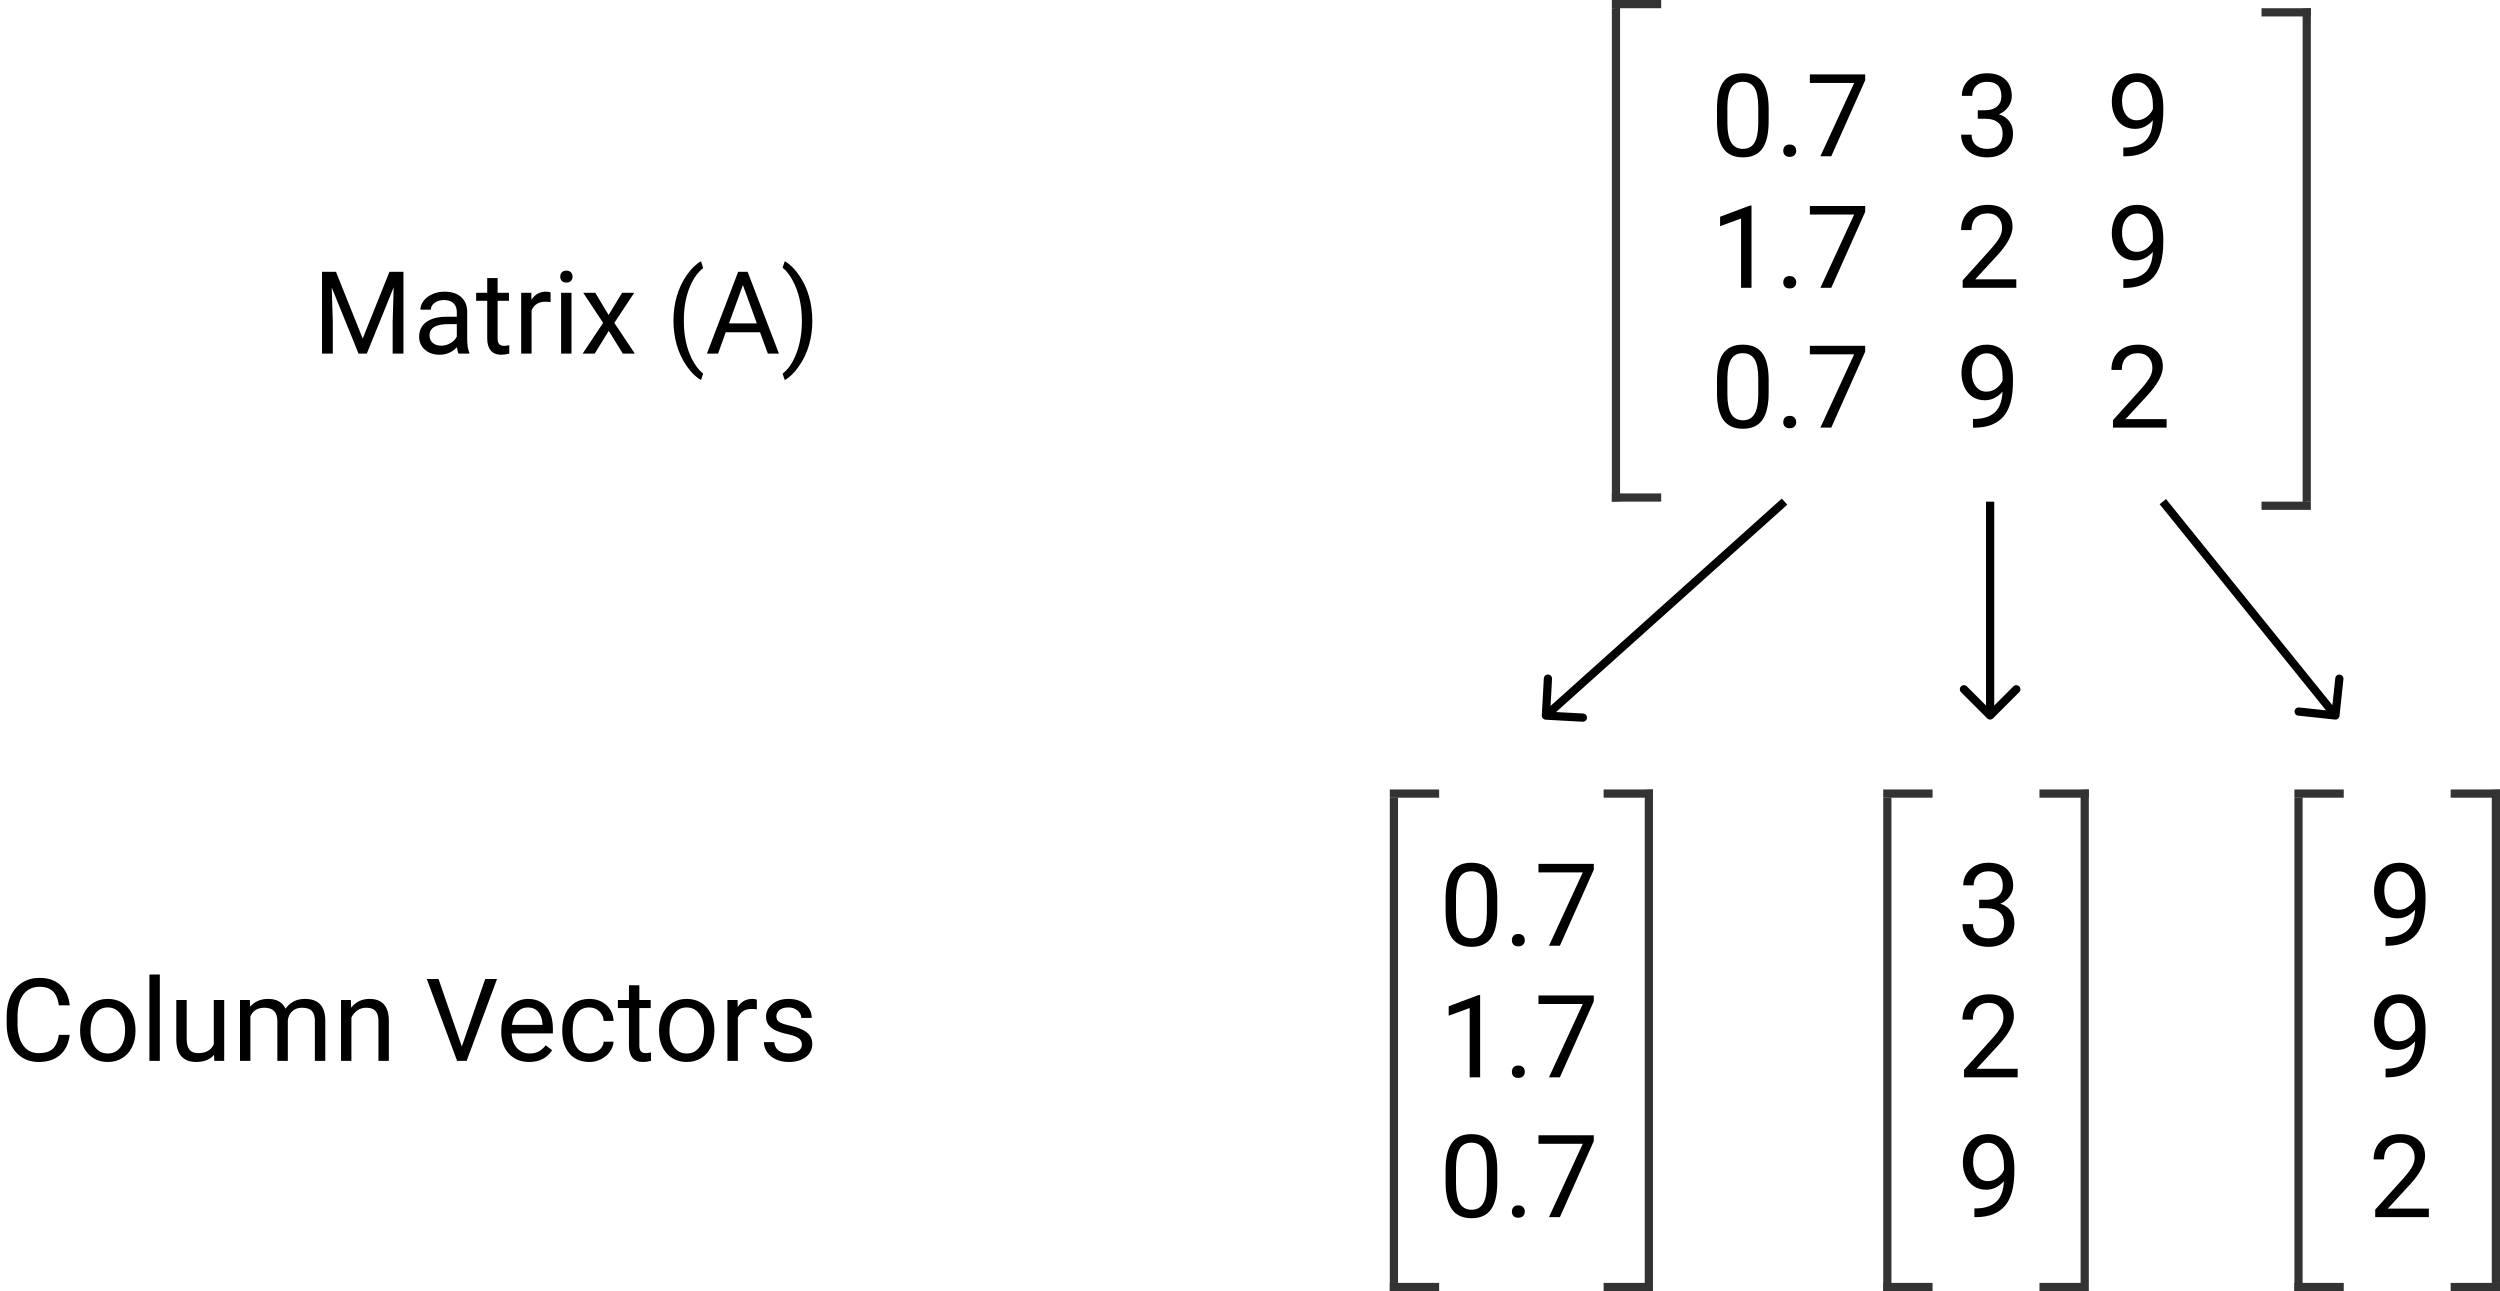 <svg width="304" height="157" viewBox="0 0 304 157" version="1.1" xmlns="http://www.w3.org/2000/svg" xmlns:xlink="http://www.w3.org/1999/xlink" xmlns:figma="http://www.figma.com/figma/ns">
<title>Group</title>
<desc>Created using Figma</desc>
<g id="Canvas" transform="translate(783 -1961)" figma:type="canvas">
<g id="Group" figma:type="frame">
<g id="Component" figma:type="instance">
<g id="Line 2" figma:type="line">
<use xlink:href="#path0_stroke" transform="matrix(8.55488e-32 1 -0.999 0.044 -587 1962)" fill="#333333"/>
</g>
<g id="Line 3" figma:type="line">
<use xlink:href="#path1_stroke" transform="translate(-587 1962)" fill="#333333"/>
</g>
<g id="Line 3" figma:type="line">
<use xlink:href="#path1_stroke" transform="translate(-587 2022)" fill="#333333"/>
</g>
</g>
<g id="Component" figma:type="instance">
<g id="Line 2" figma:type="line">
<use xlink:href="#path0_stroke" transform="matrix(-1.22465e-16 -1 0.999 -0.044 -502 2022)" fill="#333333"/>
</g>
<g id="Line 3" figma:type="line">
<use xlink:href="#path1_stroke" transform="matrix(-1 1.22465e-16 -1.22465e-16 -1 -502 2022)" fill="#333333"/>
</g>
<g id="Line 3" figma:type="line">
<use xlink:href="#path1_stroke" transform="matrix(-1 1.22465e-16 -1.22465e-16 -1 -502 1962)" fill="#333333"/>
</g>
</g>
<g id="0.7 3 9 1.7 2 9 0.7 9 2" figma:type="text">
<use xlink:href="#path2_fill" transform="translate(-575 1967)"/>
</g>
<g id="Component" figma:type="instance">
<g id="Line 2" figma:type="line">
<use xlink:href="#path0_stroke" transform="matrix(8.55488e-32 1 -0.999 0.044 -614 2058)" fill="#333333"/>
</g>
<g id="Line 3" figma:type="line">
<use xlink:href="#path1_stroke" transform="translate(-614 2058)" fill="#333333"/>
</g>
<g id="Line 3" figma:type="line">
<use xlink:href="#path1_stroke" transform="translate(-614 2118)" fill="#333333"/>
</g>
</g>
<g id="Component" figma:type="instance">
<g id="Line 2" figma:type="line">
<use xlink:href="#path0_stroke" transform="matrix(-1.22465e-16 -1 0.999 -0.044 -582 2117)" fill="#333333"/>
</g>
<g id="Line 3" figma:type="line">
<use xlink:href="#path1_stroke" transform="matrix(-1 1.22465e-16 -1.22465e-16 -1 -582 2117)" fill="#333333"/>
</g>
<g id="Line 3" figma:type="line">
<use xlink:href="#path1_stroke" transform="matrix(-1 1.22465e-16 -1.22465e-16 -1 -582 2057)" fill="#333333"/>
</g>
</g>
<g id="0.7 1.7 0.7" figma:type="text">
<use xlink:href="#path3_fill" transform="translate(-608 2063)"/>
</g>
<g id="Component" figma:type="instance">
<g id="Line 2" figma:type="line">
<use xlink:href="#path0_stroke" transform="matrix(8.55488e-32 1 -0.999 0.044 -554 2058)" fill="#333333"/>
</g>
<g id="Line 3" figma:type="line">
<use xlink:href="#path1_stroke" transform="translate(-554 2058)" fill="#333333"/>
</g>
<g id="Line 3" figma:type="line">
<use xlink:href="#path1_stroke" transform="translate(-554 2118)" fill="#333333"/>
</g>
</g>
<g id="Component" figma:type="instance">
<g id="Line 2" figma:type="line">
<use xlink:href="#path0_stroke" transform="matrix(-1.22465e-16 -1 0.999 -0.044 -529 2117)" fill="#333333"/>
</g>
<g id="Line 3" figma:type="line">
<use xlink:href="#path1_stroke" transform="matrix(-1 1.22465e-16 -1.22465e-16 -1 -529 2117)" fill="#333333"/>
</g>
<g id="Line 3" figma:type="line">
<use xlink:href="#path1_stroke" transform="matrix(-1 1.22465e-16 -1.22465e-16 -1 -529 2057)" fill="#333333"/>
</g>
</g>
<g id="3 2 9" figma:type="text">
<use xlink:href="#path4_fill" transform="translate(-545 2063)"/>
</g>
<g id="Component" figma:type="instance">
<g id="Line 2" figma:type="line">
<use xlink:href="#path0_stroke" transform="matrix(8.55488e-32 1 -0.999 0.044 -504 2058)" fill="#333333"/>
</g>
<g id="Line 3" figma:type="line">
<use xlink:href="#path1_stroke" transform="translate(-504 2058)" fill="#333333"/>
</g>
<g id="Line 3" figma:type="line">
<use xlink:href="#path1_stroke" transform="translate(-504 2118)" fill="#333333"/>
</g>
</g>
<g id="Component" figma:type="instance">
<g id="Line 2" figma:type="line">
<use xlink:href="#path0_stroke" transform="matrix(-1.22465e-16 -1 0.999 -0.044 -479 2117)" fill="#333333"/>
</g>
<g id="Line 3" figma:type="line">
<use xlink:href="#path1_stroke" transform="matrix(-1 1.22465e-16 -1.22465e-16 -1 -479 2117)" fill="#333333"/>
</g>
<g id="Line 3" figma:type="line">
<use xlink:href="#path1_stroke" transform="matrix(-1 1.22465e-16 -1.22465e-16 -1 -479 2057)" fill="#333333"/>
</g>
</g>
<g id="9 9 2" figma:type="text">
<use xlink:href="#path5_fill" transform="translate(-495 2063)"/>
</g>
<g id="Matrix (A)" figma:type="text">
<use xlink:href="#path6_fill" transform="translate(-745 1991)"/>
</g>
<g id="Column Vectors" figma:type="text">
<use xlink:href="#path7_fill" transform="translate(-783 2077)"/>
</g>
<g id="Arrow 9" figma:type="vector">
<use xlink:href="#path8_stroke" transform="matrix(-0.745 0.668 -0.668 -0.745 -566 2022)"/>
</g>
<g id="Arrow 10" figma:type="vector">
<use xlink:href="#path9_stroke" transform="matrix(6.12323e-17 1 -1 6.12323e-17 -541 2022)"/>
</g>
<g id="Arrow 11" figma:type="vector">
<use xlink:href="#path10_stroke" transform="matrix(0.628 0.778 -0.778 0.628 -520 2022)"/>
</g>
</g>
</g>
<defs>
<path id="path0_stroke" d="M 0 0L 60 0L 60 -1L 0 -1L 0 0Z"/>
<path id="path1_stroke" d="M 0 0L 6 0L 6 -1L 0 -1L 0 0Z"/>
<path id="path2_fill" d="M 7.068 8.755C 7.068 10.236 6.815 11.337 6.31 12.057C 5.804 12.777 5.013 13.137 3.938 13.137C 2.876 13.137 2.09 12.786 1.579 12.084C 1.069 11.378 0.804 10.325 0.786 8.926L 0.786 7.237C 0.786 5.774 1.039 4.688 1.545 3.977C 2.051 3.266 2.844 2.91 3.924 2.91C 4.995 2.91 5.783 3.254 6.289 3.942C 6.795 4.626 7.055 5.683 7.068 7.114L 7.068 8.755ZM 5.804 7.025C 5.804 5.954 5.653 5.175 5.353 4.688C 5.052 4.195 4.576 3.949 3.924 3.949C 3.277 3.949 2.805 4.193 2.509 4.681C 2.213 5.168 2.06 5.918 2.051 6.93L 2.051 8.953C 2.051 10.029 2.206 10.824 2.516 11.339C 2.83 11.849 3.304 12.104 3.938 12.104C 4.562 12.104 5.024 11.863 5.325 11.38C 5.631 10.897 5.79 10.136 5.804 9.097L 5.804 7.025ZM 8.846 12.337C 8.846 12.118 8.91 11.936 9.037 11.79C 9.169 11.644 9.365 11.571 9.625 11.571C 9.885 11.571 10.081 11.644 10.213 11.79C 10.35 11.936 10.418 12.118 10.418 12.337C 10.418 12.546 10.35 12.722 10.213 12.863C 10.081 13.005 9.885 13.075 9.625 13.075C 9.365 13.075 9.169 13.005 9.037 12.863C 8.91 12.722 8.846 12.546 8.846 12.337ZM 18.806 3.758L 14.684 13L 13.357 13L 17.466 4.086L 12.079 4.086L 12.079 3.047L 18.806 3.047L 18.806 3.758ZM 32.498 7.408L 33.448 7.408C 34.045 7.399 34.515 7.242 34.856 6.937C 35.198 6.631 35.369 6.219 35.369 5.699C 35.369 4.533 34.788 3.949 33.626 3.949C 33.079 3.949 32.642 4.106 32.313 4.421C 31.99 4.731 31.828 5.143 31.828 5.658L 30.564 5.658C 30.564 4.87 30.851 4.216 31.425 3.696C 32.004 3.172 32.737 2.91 33.626 2.91C 34.565 2.91 35.301 3.159 35.834 3.655C 36.367 4.152 36.634 4.842 36.634 5.727C 36.634 6.16 36.492 6.579 36.21 6.984C 35.932 7.39 35.551 7.693 35.068 7.894C 35.615 8.067 36.037 8.354 36.333 8.755C 36.634 9.156 36.784 9.646 36.784 10.225C 36.784 11.118 36.492 11.826 35.909 12.351C 35.326 12.875 34.567 13.137 33.633 13.137C 32.699 13.137 31.938 12.884 31.35 12.378C 30.766 11.872 30.475 11.204 30.475 10.375L 31.746 10.375C 31.746 10.899 31.917 11.318 32.259 11.633C 32.601 11.947 33.059 12.104 33.633 12.104C 34.243 12.104 34.711 11.945 35.034 11.626C 35.358 11.307 35.52 10.849 35.52 10.252C 35.52 9.673 35.342 9.229 34.986 8.919C 34.631 8.609 34.118 8.45 33.448 8.44L 32.498 8.44L 32.498 7.408ZM 53.785 8.625C 53.521 8.939 53.204 9.192 52.835 9.384C 52.47 9.575 52.069 9.671 51.632 9.671C 51.058 9.671 50.556 9.53 50.128 9.247C 49.704 8.965 49.376 8.568 49.144 8.058C 48.911 7.543 48.795 6.975 48.795 6.355C 48.795 5.69 48.92 5.091 49.171 4.558C 49.426 4.024 49.786 3.617 50.251 3.334C 50.716 3.051 51.258 2.91 51.878 2.91C 52.862 2.91 53.637 3.279 54.202 4.018C 54.772 4.751 55.057 5.754 55.057 7.025L 55.057 7.395C 55.057 9.331 54.674 10.746 53.908 11.64C 53.143 12.528 51.987 12.984 50.442 13.007L 50.196 13.007L 50.196 11.94L 50.463 11.94C 51.507 11.922 52.309 11.651 52.869 11.127C 53.43 10.598 53.735 9.764 53.785 8.625ZM 51.837 8.625C 52.261 8.625 52.65 8.495 53.006 8.235C 53.366 7.976 53.628 7.654 53.792 7.271L 53.792 6.766C 53.792 5.936 53.612 5.262 53.252 4.742C 52.892 4.223 52.436 3.963 51.885 3.963C 51.329 3.963 50.882 4.177 50.545 4.605C 50.208 5.029 50.039 5.59 50.039 6.287C 50.039 6.966 50.201 7.527 50.524 7.969C 50.852 8.406 51.29 8.625 51.837 8.625ZM 4.983 29L 3.712 29L 3.712 20.571L 1.162 21.508L 1.162 20.359L 4.785 18.999L 4.983 18.999L 4.983 29ZM 8.846 28.337C 8.846 28.118 8.91 27.936 9.037 27.79C 9.169 27.644 9.365 27.571 9.625 27.571C 9.885 27.571 10.081 27.644 10.213 27.79C 10.35 27.936 10.418 28.118 10.418 28.337C 10.418 28.547 10.35 28.722 10.213 28.863C 10.081 29.005 9.885 29.075 9.625 29.075C 9.365 29.075 9.169 29.005 9.037 28.863C 8.91 28.722 8.846 28.547 8.846 28.337ZM 18.806 19.758L 14.684 29L 13.357 29L 17.466 20.086L 12.079 20.086L 12.079 19.047L 18.806 19.047L 18.806 19.758ZM 37.181 29L 30.659 29L 30.659 28.091L 34.105 24.263C 34.615 23.684 34.966 23.215 35.157 22.855C 35.353 22.49 35.451 22.114 35.451 21.727C 35.451 21.207 35.294 20.781 34.98 20.448C 34.665 20.116 34.246 19.949 33.722 19.949C 33.093 19.949 32.603 20.129 32.252 20.489C 31.906 20.845 31.732 21.341 31.732 21.98L 30.468 21.98C 30.468 21.064 30.762 20.323 31.35 19.758C 31.942 19.193 32.733 18.91 33.722 18.91C 34.647 18.91 35.378 19.154 35.916 19.642C 36.454 20.125 36.723 20.77 36.723 21.576C 36.723 22.556 36.098 23.723 34.85 25.076L 32.184 27.968L 37.181 27.968L 37.181 29ZM 53.785 24.625C 53.521 24.939 53.204 25.192 52.835 25.384C 52.47 25.575 52.069 25.671 51.632 25.671C 51.058 25.671 50.556 25.53 50.128 25.247C 49.704 24.965 49.376 24.568 49.144 24.058C 48.911 23.543 48.795 22.975 48.795 22.355C 48.795 21.69 48.92 21.091 49.171 20.558C 49.426 20.024 49.786 19.616 50.251 19.334C 50.716 19.051 51.258 18.91 51.878 18.91C 52.862 18.91 53.637 19.279 54.202 20.018C 54.772 20.751 55.057 21.754 55.057 23.025L 55.057 23.395C 55.057 25.331 54.674 26.746 53.908 27.64C 53.143 28.528 51.987 28.984 50.442 29.007L 50.196 29.007L 50.196 27.94L 50.463 27.94C 51.507 27.922 52.309 27.651 52.869 27.127C 53.43 26.598 53.735 25.764 53.785 24.625ZM 51.837 24.625C 52.261 24.625 52.65 24.495 53.006 24.235C 53.366 23.976 53.628 23.654 53.792 23.271L 53.792 22.766C 53.792 21.936 53.612 21.262 53.252 20.742C 52.892 20.223 52.436 19.963 51.885 19.963C 51.329 19.963 50.882 20.177 50.545 20.605C 50.208 21.029 50.039 21.59 50.039 22.287C 50.039 22.966 50.201 23.527 50.524 23.969C 50.852 24.406 51.29 24.625 51.837 24.625ZM 7.068 41.755C 7.068 43.236 6.815 44.337 6.31 45.057C 5.804 45.777 5.013 46.137 3.938 46.137C 2.876 46.137 2.09 45.786 1.579 45.084C 1.069 44.378 0.804 43.325 0.786 41.926L 0.786 40.237C 0.786 38.774 1.039 37.688 1.545 36.977C 2.051 36.266 2.844 35.91 3.924 35.91C 4.995 35.91 5.783 36.254 6.289 36.942C 6.795 37.626 7.055 38.683 7.068 40.114L 7.068 41.755ZM 5.804 40.025C 5.804 38.954 5.653 38.175 5.353 37.688C 5.052 37.195 4.576 36.949 3.924 36.949C 3.277 36.949 2.805 37.193 2.509 37.681C 2.213 38.168 2.06 38.918 2.051 39.93L 2.051 41.953C 2.051 43.029 2.206 43.824 2.516 44.339C 2.83 44.849 3.304 45.105 3.938 45.105C 4.562 45.105 5.024 44.863 5.325 44.38C 5.631 43.897 5.79 43.136 5.804 42.097L 5.804 40.025ZM 8.846 45.337C 8.846 45.118 8.91 44.936 9.037 44.79C 9.169 44.644 9.365 44.571 9.625 44.571C 9.885 44.571 10.081 44.644 10.213 44.79C 10.35 44.936 10.418 45.118 10.418 45.337C 10.418 45.547 10.35 45.722 10.213 45.863C 10.081 46.005 9.885 46.075 9.625 46.075C 9.365 46.075 9.169 46.005 9.037 45.863C 8.91 45.722 8.846 45.547 8.846 45.337ZM 18.806 36.758L 14.684 46L 13.357 46L 17.466 37.086L 12.079 37.086L 12.079 36.047L 18.806 36.047L 18.806 36.758ZM 35.506 41.625C 35.242 41.94 34.925 42.192 34.556 42.384C 34.191 42.575 33.79 42.671 33.352 42.671C 32.778 42.671 32.277 42.53 31.849 42.247C 31.425 41.965 31.097 41.568 30.864 41.058C 30.632 40.543 30.516 39.975 30.516 39.355C 30.516 38.69 30.641 38.091 30.892 37.558C 31.147 37.024 31.507 36.617 31.972 36.334C 32.437 36.051 32.979 35.91 33.599 35.91C 34.583 35.91 35.358 36.279 35.923 37.018C 36.492 37.751 36.777 38.754 36.777 40.025L 36.777 40.395C 36.777 42.331 36.395 43.746 35.629 44.64C 34.863 45.528 33.708 45.984 32.163 46.007L 31.917 46.007L 31.917 44.94L 32.184 44.94C 33.227 44.922 34.029 44.651 34.59 44.127C 35.15 43.598 35.456 42.764 35.506 41.625ZM 33.558 41.625C 33.981 41.625 34.371 41.495 34.727 41.235C 35.087 40.976 35.349 40.654 35.513 40.272L 35.513 39.766C 35.513 38.936 35.333 38.262 34.973 37.742C 34.613 37.223 34.157 36.963 33.605 36.963C 33.05 36.963 32.603 37.177 32.266 37.605C 31.928 38.029 31.76 38.59 31.76 39.287C 31.76 39.966 31.922 40.527 32.245 40.969C 32.573 41.406 33.011 41.625 33.558 41.625ZM 55.46 46L 48.938 46L 48.938 45.091L 52.384 41.263C 52.894 40.684 53.245 40.215 53.437 39.855C 53.633 39.49 53.73 39.114 53.73 38.727C 53.73 38.207 53.573 37.781 53.259 37.448C 52.944 37.116 52.525 36.949 52.001 36.949C 51.372 36.949 50.882 37.129 50.531 37.489C 50.185 37.845 50.012 38.342 50.012 38.98L 48.747 38.98C 48.747 38.063 49.041 37.323 49.629 36.758C 50.221 36.193 51.012 35.91 52.001 35.91C 52.926 35.91 53.658 36.154 54.195 36.642C 54.733 37.125 55.002 37.77 55.002 38.576C 55.002 39.556 54.378 40.723 53.129 42.076L 50.463 44.968L 55.46 44.968L 55.46 46Z"/>
<path id="path3_fill" d="M 7.068 8.755C 7.068 10.236 6.815 11.337 6.31 12.057C 5.804 12.777 5.013 13.137 3.938 13.137C 2.876 13.137 2.09 12.786 1.579 12.084C 1.069 11.378 0.804 10.325 0.786 8.926L 0.786 7.237C 0.786 5.774 1.039 4.688 1.545 3.977C 2.051 3.266 2.844 2.91 3.924 2.91C 4.995 2.91 5.783 3.254 6.289 3.942C 6.795 4.626 7.055 5.683 7.068 7.114L 7.068 8.755ZM 5.804 7.025C 5.804 5.954 5.653 5.175 5.353 4.688C 5.052 4.195 4.576 3.949 3.924 3.949C 3.277 3.949 2.805 4.193 2.509 4.681C 2.213 5.168 2.06 5.918 2.051 6.93L 2.051 8.953C 2.051 10.029 2.206 10.824 2.516 11.339C 2.83 11.849 3.304 12.104 3.938 12.104C 4.562 12.104 5.024 11.863 5.325 11.38C 5.631 10.897 5.79 10.136 5.804 9.097L 5.804 7.025ZM 8.846 12.337C 8.846 12.118 8.91 11.936 9.037 11.79C 9.169 11.644 9.365 11.571 9.625 11.571C 9.885 11.571 10.081 11.644 10.213 11.79C 10.35 11.936 10.418 12.118 10.418 12.337C 10.418 12.546 10.35 12.722 10.213 12.863C 10.081 13.005 9.885 13.075 9.625 13.075C 9.365 13.075 9.169 13.005 9.037 12.863C 8.91 12.722 8.846 12.546 8.846 12.337ZM 18.806 3.758L 14.684 13L 13.357 13L 17.466 4.086L 12.079 4.086L 12.079 3.047L 18.806 3.047L 18.806 3.758ZM 4.983 29L 3.712 29L 3.712 20.571L 1.162 21.508L 1.162 20.359L 4.785 18.999L 4.983 18.999L 4.983 29ZM 8.846 28.337C 8.846 28.118 8.91 27.936 9.037 27.79C 9.169 27.644 9.365 27.571 9.625 27.571C 9.885 27.571 10.081 27.644 10.213 27.79C 10.35 27.936 10.418 28.118 10.418 28.337C 10.418 28.547 10.35 28.722 10.213 28.863C 10.081 29.005 9.885 29.075 9.625 29.075C 9.365 29.075 9.169 29.005 9.037 28.863C 8.91 28.722 8.846 28.547 8.846 28.337ZM 18.806 19.758L 14.684 29L 13.357 29L 17.466 20.086L 12.079 20.086L 12.079 19.047L 18.806 19.047L 18.806 19.758ZM 7.068 41.755C 7.068 43.236 6.815 44.337 6.31 45.057C 5.804 45.777 5.013 46.137 3.938 46.137C 2.876 46.137 2.09 45.786 1.579 45.084C 1.069 44.378 0.804 43.325 0.786 41.926L 0.786 40.237C 0.786 38.774 1.039 37.688 1.545 36.977C 2.051 36.266 2.844 35.91 3.924 35.91C 4.995 35.91 5.783 36.254 6.289 36.942C 6.795 37.626 7.055 38.683 7.068 40.114L 7.068 41.755ZM 5.804 40.025C 5.804 38.954 5.653 38.175 5.353 37.688C 5.052 37.195 4.576 36.949 3.924 36.949C 3.277 36.949 2.805 37.193 2.509 37.681C 2.213 38.168 2.06 38.918 2.051 39.93L 2.051 41.953C 2.051 43.029 2.206 43.824 2.516 44.339C 2.83 44.849 3.304 45.105 3.938 45.105C 4.562 45.105 5.024 44.863 5.325 44.38C 5.631 43.897 5.79 43.136 5.804 42.097L 5.804 40.025ZM 8.846 45.337C 8.846 45.118 8.91 44.936 9.037 44.79C 9.169 44.644 9.365 44.571 9.625 44.571C 9.885 44.571 10.081 44.644 10.213 44.79C 10.35 44.936 10.418 45.118 10.418 45.337C 10.418 45.547 10.35 45.722 10.213 45.863C 10.081 46.005 9.885 46.075 9.625 46.075C 9.365 46.075 9.169 46.005 9.037 45.863C 8.91 45.722 8.846 45.547 8.846 45.337ZM 18.806 36.758L 14.684 46L 13.357 46L 17.466 37.086L 12.079 37.086L 12.079 36.047L 18.806 36.047L 18.806 36.758Z"/>
<path id="path4_fill" d="M 2.666 7.408L 3.616 7.408C 4.213 7.399 4.683 7.242 5.024 6.937C 5.366 6.631 5.537 6.219 5.537 5.699C 5.537 4.533 4.956 3.949 3.794 3.949C 3.247 3.949 2.81 4.106 2.481 4.421C 2.158 4.731 1.996 5.143 1.996 5.658L 0.731 5.658C 0.731 4.87 1.019 4.216 1.593 3.696C 2.172 3.172 2.905 2.91 3.794 2.91C 4.733 2.91 5.469 3.159 6.002 3.655C 6.535 4.152 6.802 4.842 6.802 5.727C 6.802 6.16 6.66 6.579 6.378 6.984C 6.1 7.39 5.719 7.693 5.236 7.894C 5.783 8.067 6.205 8.354 6.501 8.755C 6.802 9.156 6.952 9.646 6.952 10.225C 6.952 11.118 6.66 11.826 6.077 12.351C 5.494 12.875 4.735 13.137 3.801 13.137C 2.867 13.137 2.105 12.884 1.518 12.378C 0.934 11.872 0.643 11.204 0.643 10.375L 1.914 10.375C 1.914 10.899 2.085 11.318 2.427 11.633C 2.769 11.947 3.227 12.104 3.801 12.104C 4.411 12.104 4.879 11.945 5.202 11.626C 5.526 11.307 5.688 10.849 5.688 10.252C 5.688 9.673 5.51 9.229 5.154 8.919C 4.799 8.609 4.286 8.45 3.616 8.44L 2.666 8.44L 2.666 7.408ZM 7.349 29L 0.827 29L 0.827 28.091L 4.272 24.263C 4.783 23.684 5.134 23.215 5.325 22.855C 5.521 22.49 5.619 22.114 5.619 21.727C 5.619 21.207 5.462 20.781 5.147 20.448C 4.833 20.116 4.414 19.949 3.89 19.949C 3.261 19.949 2.771 20.129 2.42 20.489C 2.074 20.845 1.9 21.341 1.9 21.98L 0.636 21.98C 0.636 21.064 0.93 20.323 1.518 19.758C 2.11 19.193 2.901 18.91 3.89 18.91C 4.815 18.91 5.546 19.154 6.084 19.642C 6.622 20.125 6.891 20.77 6.891 21.576C 6.891 22.556 6.266 23.723 5.018 25.076L 2.352 27.968L 7.349 27.968L 7.349 29ZM 5.674 41.625C 5.41 41.94 5.093 42.192 4.724 42.384C 4.359 42.575 3.958 42.671 3.521 42.671C 2.946 42.671 2.445 42.53 2.017 42.247C 1.593 41.965 1.265 41.568 1.032 41.058C 0.8 40.543 0.684 39.975 0.684 39.355C 0.684 38.69 0.809 38.091 1.06 37.558C 1.315 37.024 1.675 36.617 2.14 36.334C 2.604 36.051 3.147 35.91 3.767 35.91C 4.751 35.91 5.526 36.279 6.091 37.018C 6.66 37.751 6.945 38.754 6.945 40.025L 6.945 40.395C 6.945 42.331 6.562 43.746 5.797 44.64C 5.031 45.528 3.876 45.984 2.331 46.007L 2.085 46.007L 2.085 44.94L 2.352 44.94C 3.395 44.922 4.197 44.651 4.758 44.127C 5.318 43.598 5.624 42.764 5.674 41.625ZM 3.726 41.625C 4.149 41.625 4.539 41.495 4.895 41.235C 5.255 40.976 5.517 40.654 5.681 40.272L 5.681 39.766C 5.681 38.936 5.501 38.262 5.141 37.742C 4.781 37.223 4.325 36.963 3.773 36.963C 3.217 36.963 2.771 37.177 2.434 37.605C 2.096 38.029 1.928 38.59 1.928 39.287C 1.928 39.966 2.09 40.527 2.413 40.969C 2.741 41.406 3.179 41.625 3.726 41.625Z"/>
<path id="path5_fill" d="M 5.674 8.625C 5.41 8.939 5.093 9.192 4.724 9.384C 4.359 9.575 3.958 9.671 3.521 9.671C 2.946 9.671 2.445 9.53 2.017 9.247C 1.593 8.965 1.265 8.568 1.032 8.058C 0.8 7.543 0.684 6.975 0.684 6.355C 0.684 5.69 0.809 5.091 1.06 4.558C 1.315 4.024 1.675 3.617 2.14 3.334C 2.604 3.051 3.147 2.91 3.767 2.91C 4.751 2.91 5.526 3.279 6.091 4.018C 6.66 4.751 6.945 5.754 6.945 7.025L 6.945 7.395C 6.945 9.331 6.562 10.746 5.797 11.64C 5.031 12.528 3.876 12.984 2.331 13.007L 2.085 13.007L 2.085 11.94L 2.352 11.94C 3.395 11.922 4.197 11.651 4.758 11.127C 5.318 10.598 5.624 9.764 5.674 8.625ZM 3.726 8.625C 4.149 8.625 4.539 8.495 4.895 8.235C 5.255 7.976 5.517 7.654 5.681 7.271L 5.681 6.766C 5.681 5.936 5.501 5.262 5.141 4.742C 4.781 4.223 4.325 3.963 3.773 3.963C 3.217 3.963 2.771 4.177 2.434 4.605C 2.096 5.029 1.928 5.59 1.928 6.287C 1.928 6.966 2.09 7.527 2.413 7.969C 2.741 8.406 3.179 8.625 3.726 8.625ZM 5.674 24.625C 5.41 24.939 5.093 25.192 4.724 25.384C 4.359 25.575 3.958 25.671 3.521 25.671C 2.946 25.671 2.445 25.53 2.017 25.247C 1.593 24.965 1.265 24.568 1.032 24.058C 0.8 23.543 0.684 22.975 0.684 22.355C 0.684 21.69 0.809 21.091 1.06 20.558C 1.315 20.024 1.675 19.616 2.14 19.334C 2.604 19.051 3.147 18.91 3.767 18.91C 4.751 18.91 5.526 19.279 6.091 20.018C 6.66 20.751 6.945 21.754 6.945 23.025L 6.945 23.395C 6.945 25.331 6.562 26.746 5.797 27.64C 5.031 28.528 3.876 28.984 2.331 29.007L 2.085 29.007L 2.085 27.94L 2.352 27.94C 3.395 27.922 4.197 27.651 4.758 27.127C 5.318 26.598 5.624 25.764 5.674 24.625ZM 3.726 24.625C 4.149 24.625 4.539 24.495 4.895 24.235C 5.255 23.976 5.517 23.654 5.681 23.271L 5.681 22.766C 5.681 21.936 5.501 21.262 5.141 20.742C 4.781 20.223 4.325 19.963 3.773 19.963C 3.217 19.963 2.771 20.177 2.434 20.605C 2.096 21.029 1.928 21.59 1.928 22.287C 1.928 22.966 2.09 23.527 2.413 23.969C 2.741 24.406 3.179 24.625 3.726 24.625ZM 7.349 46L 0.827 46L 0.827 45.091L 4.272 41.263C 4.783 40.684 5.134 40.215 5.325 39.855C 5.521 39.49 5.619 39.114 5.619 38.727C 5.619 38.207 5.462 37.781 5.147 37.448C 4.833 37.116 4.414 36.949 3.89 36.949C 3.261 36.949 2.771 37.129 2.42 37.489C 2.074 37.845 1.9 38.342 1.9 38.98L 0.636 38.98C 0.636 38.063 0.93 37.323 1.518 36.758C 2.11 36.193 2.901 35.91 3.89 35.91C 4.815 35.91 5.546 36.154 6.084 36.642C 6.622 37.125 6.891 37.77 6.891 38.576C 6.891 39.556 6.266 40.723 5.018 42.076L 2.352 44.968L 7.349 44.968L 7.349 46Z"/>
<path id="path6_fill" d="M 2.851 3.047L 6.104 11.168L 9.358 3.047L 11.06 3.047L 11.06 13L 9.748 13L 9.748 9.124L 9.871 4.94L 6.604 13L 5.599 13L 2.338 4.961L 2.468 9.124L 2.468 13L 1.155 13L 1.155 3.047L 2.851 3.047ZM 17.746 13C 17.673 12.854 17.614 12.594 17.568 12.221C 16.98 12.831 16.279 13.137 15.463 13.137C 14.734 13.137 14.134 12.932 13.665 12.521C 13.2 12.107 12.968 11.583 12.968 10.949C 12.968 10.179 13.259 9.582 13.843 9.158C 14.431 8.73 15.255 8.516 16.317 8.516L 17.548 8.516L 17.548 7.935C 17.548 7.493 17.416 7.142 17.151 6.882C 16.887 6.618 16.497 6.485 15.982 6.485C 15.531 6.485 15.153 6.599 14.848 6.827C 14.542 7.055 14.39 7.331 14.39 7.654L 13.118 7.654C 13.118 7.285 13.248 6.93 13.508 6.588C 13.772 6.242 14.128 5.968 14.574 5.768C 15.025 5.567 15.52 5.467 16.058 5.467C 16.91 5.467 17.578 5.681 18.061 6.109C 18.544 6.533 18.794 7.119 18.812 7.866L 18.812 11.271C 18.812 11.95 18.899 12.49 19.072 12.891L 19.072 13L 17.746 13ZM 15.648 12.036C 16.044 12.036 16.42 11.934 16.775 11.729C 17.131 11.523 17.388 11.257 17.548 10.929L 17.548 9.411L 16.557 9.411C 15.007 9.411 14.232 9.865 14.232 10.771C 14.232 11.168 14.365 11.478 14.629 11.701C 14.893 11.925 15.233 12.036 15.648 12.036ZM 22.511 3.812L 22.511 5.604L 23.892 5.604L 23.892 6.581L 22.511 6.581L 22.511 11.168C 22.511 11.464 22.572 11.688 22.695 11.838C 22.818 11.984 23.028 12.057 23.324 12.057C 23.47 12.057 23.671 12.029 23.926 11.975L 23.926 13C 23.593 13.091 23.27 13.137 22.955 13.137C 22.39 13.137 21.964 12.966 21.677 12.624C 21.39 12.282 21.246 11.797 21.246 11.168L 21.246 6.581L 19.899 6.581L 19.899 5.604L 21.246 5.604L 21.246 3.812L 22.511 3.812ZM 28.95 6.738C 28.759 6.706 28.551 6.69 28.328 6.69C 27.499 6.69 26.936 7.044 26.64 7.75L 26.64 13L 25.375 13L 25.375 5.604L 26.605 5.604L 26.626 6.458C 27.041 5.797 27.629 5.467 28.39 5.467C 28.636 5.467 28.823 5.499 28.95 5.562L 28.95 6.738ZM 31.493 13L 30.229 13L 30.229 5.604L 31.493 5.604L 31.493 13ZM 30.126 3.642C 30.126 3.437 30.188 3.263 30.311 3.122C 30.438 2.981 30.625 2.91 30.871 2.91C 31.117 2.91 31.304 2.981 31.432 3.122C 31.559 3.263 31.623 3.437 31.623 3.642C 31.623 3.847 31.559 4.018 31.432 4.154C 31.304 4.291 31.117 4.359 30.871 4.359C 30.625 4.359 30.438 4.291 30.311 4.154C 30.188 4.018 30.126 3.847 30.126 3.642ZM 36.005 8.304L 37.645 5.604L 39.122 5.604L 36.702 9.261L 39.197 13L 37.734 13L 36.025 10.231L 34.316 13L 32.847 13L 35.342 9.261L 32.922 5.604L 34.385 5.604L 36.005 8.304ZM 43.894 8.96C 43.894 7.93 44.03 6.941 44.304 5.993C 44.582 5.045 44.994 4.184 45.541 3.409C 46.088 2.634 46.655 2.088 47.243 1.769L 47.503 2.603C 46.838 3.113 46.291 3.892 45.862 4.94C 45.438 5.989 45.206 7.162 45.165 8.461L 45.158 9.042C 45.158 10.801 45.48 12.328 46.122 13.622C 46.509 14.397 46.97 15.003 47.503 15.44L 47.243 16.213C 46.637 15.876 46.058 15.31 45.507 14.518C 44.431 12.968 43.894 11.116 43.894 8.96ZM 54.421 10.402L 50.251 10.402L 49.315 13L 47.961 13L 51.762 3.047L 52.91 3.047L 56.718 13L 55.371 13L 54.421 10.402ZM 50.648 9.322L 54.031 9.322L 52.336 4.667L 50.648 9.322ZM 60.778 9.028C 60.778 10.045 60.644 11.02 60.375 11.954C 60.111 12.884 59.703 13.743 59.151 14.531C 58.605 15.32 58.03 15.88 57.429 16.213L 57.162 15.44C 57.864 14.903 58.427 14.069 58.851 12.938C 59.279 11.804 59.498 10.546 59.507 9.165L 59.507 8.946C 59.507 7.989 59.407 7.101 59.206 6.28C 59.005 5.455 58.725 4.717 58.365 4.065C 58.01 3.414 57.609 2.906 57.162 2.541L 57.429 1.769C 58.03 2.101 58.602 2.657 59.145 3.437C 59.691 4.216 60.099 5.075 60.368 6.014C 60.642 6.952 60.778 7.957 60.778 9.028Z"/>
<path id="path7_fill" d="M 8.477 9.842C 8.354 10.895 7.964 11.708 7.308 12.282C 6.656 12.852 5.788 13.137 4.703 13.137C 3.527 13.137 2.584 12.715 1.873 11.872C 1.167 11.029 0.813 9.901 0.813 8.488L 0.813 7.531C 0.813 6.606 0.978 5.793 1.306 5.091C 1.638 4.389 2.108 3.851 2.714 3.478C 3.32 3.099 4.022 2.91 4.819 2.91C 5.877 2.91 6.724 3.206 7.362 3.799C 8 4.387 8.372 5.202 8.477 6.246L 7.157 6.246C 7.043 5.453 6.795 4.879 6.412 4.523C 6.034 4.168 5.503 3.99 4.819 3.99C 3.981 3.99 3.322 4.3 2.844 4.92C 2.37 5.54 2.133 6.422 2.133 7.565L 2.133 8.529C 2.133 9.609 2.358 10.468 2.81 11.106C 3.261 11.745 3.892 12.063 4.703 12.063C 5.432 12.063 5.991 11.899 6.378 11.571C 6.77 11.239 7.03 10.662 7.157 9.842L 8.477 9.842ZM 9.741 9.233C 9.741 8.509 9.882 7.857 10.165 7.278C 10.452 6.7 10.849 6.253 11.354 5.938C 11.865 5.624 12.446 5.467 13.098 5.467C 14.105 5.467 14.918 5.815 15.538 6.513C 16.162 7.21 16.475 8.137 16.475 9.295L 16.475 9.384C 16.475 10.104 16.336 10.751 16.058 11.325C 15.784 11.895 15.39 12.339 14.875 12.658C 14.365 12.977 13.777 13.137 13.111 13.137C 12.109 13.137 11.295 12.788 10.671 12.091C 10.051 11.394 9.741 10.471 9.741 9.322L 9.741 9.233ZM 11.013 9.384C 11.013 10.204 11.202 10.863 11.58 11.359C 11.963 11.856 12.473 12.104 13.111 12.104C 13.754 12.104 14.264 11.854 14.643 11.352C 15.021 10.847 15.21 10.14 15.21 9.233C 15.21 8.422 15.016 7.766 14.629 7.265C 14.246 6.759 13.736 6.506 13.098 6.506C 12.473 6.506 11.97 6.754 11.587 7.251C 11.204 7.748 11.013 8.459 11.013 9.384ZM 19.435 13L 18.17 13L 18.17 2.5L 19.435 2.5L 19.435 13ZM 26.031 12.269C 25.539 12.847 24.817 13.137 23.864 13.137C 23.076 13.137 22.474 12.909 22.06 12.453C 21.649 11.993 21.442 11.314 21.438 10.416L 21.438 5.604L 22.702 5.604L 22.702 10.382C 22.702 11.503 23.158 12.063 24.069 12.063C 25.035 12.063 25.678 11.704 25.997 10.983L 25.997 5.604L 27.262 5.604L 27.262 13L 26.059 13L 26.031 12.269ZM 30.379 5.604L 30.413 6.424C 30.955 5.786 31.687 5.467 32.607 5.467C 33.642 5.467 34.346 5.863 34.72 6.656C 34.966 6.301 35.285 6.014 35.677 5.795C 36.073 5.576 36.54 5.467 37.078 5.467C 38.7 5.467 39.525 6.326 39.553 8.044L 39.553 13L 38.288 13L 38.288 8.119C 38.288 7.59 38.167 7.196 37.926 6.937C 37.684 6.672 37.279 6.54 36.709 6.54C 36.24 6.54 35.85 6.681 35.54 6.964C 35.23 7.242 35.05 7.618 35 8.092L 35 13L 33.728 13L 33.728 8.153C 33.728 7.078 33.202 6.54 32.149 6.54C 31.32 6.54 30.753 6.893 30.447 7.6L 30.447 13L 29.183 13L 29.183 5.604L 30.379 5.604ZM 42.663 5.604L 42.704 6.533C 43.269 5.822 44.008 5.467 44.919 5.467C 46.482 5.467 47.27 6.349 47.284 8.112L 47.284 13L 46.02 13L 46.02 8.105C 46.015 7.572 45.892 7.178 45.65 6.923C 45.413 6.668 45.042 6.54 44.536 6.54C 44.126 6.54 43.766 6.649 43.456 6.868C 43.146 7.087 42.905 7.374 42.731 7.729L 42.731 13L 41.467 13L 41.467 5.604L 42.663 5.604ZM 56.157 11.257L 59.001 3.047L 60.437 3.047L 56.745 13L 55.583 13L 51.898 3.047L 53.327 3.047L 56.157 11.257ZM 64.347 13.137C 63.344 13.137 62.528 12.809 61.899 12.152C 61.27 11.492 60.956 10.61 60.956 9.507L 60.956 9.274C 60.956 8.541 61.095 7.887 61.373 7.312C 61.656 6.734 62.047 6.283 62.549 5.959C 63.055 5.631 63.602 5.467 64.189 5.467C 65.151 5.467 65.898 5.784 66.432 6.417C 66.965 7.05 67.231 7.957 67.231 9.138L 67.231 9.664L 62.221 9.664C 62.239 10.393 62.451 10.983 62.856 11.435C 63.267 11.881 63.786 12.104 64.415 12.104C 64.862 12.104 65.24 12.013 65.55 11.831C 65.86 11.649 66.131 11.407 66.363 11.106L 67.136 11.708C 66.516 12.661 65.586 13.137 64.347 13.137ZM 64.189 6.506C 63.679 6.506 63.251 6.693 62.904 7.066C 62.558 7.436 62.344 7.955 62.262 8.625L 65.967 8.625L 65.967 8.529C 65.93 7.887 65.757 7.39 65.447 7.039C 65.137 6.684 64.718 6.506 64.189 6.506ZM 71.668 12.104C 72.119 12.104 72.513 11.968 72.851 11.694C 73.188 11.421 73.375 11.079 73.411 10.669L 74.607 10.669C 74.585 11.093 74.439 11.496 74.17 11.879C 73.901 12.262 73.541 12.567 73.09 12.795C 72.643 13.023 72.169 13.137 71.668 13.137C 70.661 13.137 69.859 12.802 69.262 12.132C 68.669 11.457 68.373 10.537 68.373 9.37L 68.373 9.158C 68.373 8.438 68.505 7.798 68.769 7.237C 69.034 6.677 69.412 6.242 69.904 5.932C 70.401 5.622 70.987 5.467 71.661 5.467C 72.491 5.467 73.179 5.715 73.726 6.212C 74.277 6.709 74.571 7.354 74.607 8.146L 73.411 8.146C 73.375 7.668 73.192 7.276 72.864 6.971C 72.541 6.661 72.14 6.506 71.661 6.506C 71.019 6.506 70.519 6.738 70.164 7.203C 69.813 7.663 69.638 8.331 69.638 9.206L 69.638 9.445C 69.638 10.297 69.813 10.954 70.164 11.414C 70.515 11.874 71.016 12.104 71.668 12.104ZM 77.745 3.812L 77.745 5.604L 79.126 5.604L 79.126 6.581L 77.745 6.581L 77.745 11.168C 77.745 11.464 77.807 11.688 77.93 11.838C 78.053 11.984 78.262 12.057 78.559 12.057C 78.704 12.057 78.905 12.029 79.16 11.975L 79.16 13C 78.828 13.091 78.504 13.137 78.189 13.137C 77.624 13.137 77.198 12.966 76.911 12.624C 76.624 12.282 76.481 11.797 76.481 11.168L 76.481 6.581L 75.134 6.581L 75.134 5.604L 76.481 5.604L 76.481 3.812L 77.745 3.812ZM 80.138 9.233C 80.138 8.509 80.279 7.857 80.561 7.278C 80.849 6.7 81.245 6.253 81.751 5.938C 82.261 5.624 82.842 5.467 83.494 5.467C 84.501 5.467 85.315 5.815 85.935 6.513C 86.559 7.21 86.871 8.137 86.871 9.295L 86.871 9.384C 86.871 10.104 86.732 10.751 86.454 11.325C 86.181 11.895 85.787 12.339 85.272 12.658C 84.761 12.977 84.173 13.137 83.508 13.137C 82.505 13.137 81.692 12.788 81.067 12.091C 80.448 11.394 80.138 10.471 80.138 9.322L 80.138 9.233ZM 81.409 9.384C 81.409 10.204 81.598 10.863 81.977 11.359C 82.359 11.856 82.87 12.104 83.508 12.104C 84.15 12.104 84.661 11.854 85.039 11.352C 85.417 10.847 85.606 10.14 85.606 9.233C 85.606 8.422 85.413 7.766 85.025 7.265C 84.643 6.759 84.132 6.506 83.494 6.506C 82.87 6.506 82.366 6.754 81.983 7.251C 81.601 7.748 81.409 8.459 81.409 9.384ZM 92.032 6.738C 91.841 6.706 91.633 6.69 91.41 6.69C 90.581 6.69 90.018 7.044 89.722 7.75L 89.722 13L 88.457 13L 88.457 5.604L 89.688 5.604L 89.708 6.458C 90.123 5.797 90.711 5.467 91.472 5.467C 91.718 5.467 91.905 5.499 92.032 5.562L 92.032 6.738ZM 97.508 11.038C 97.508 10.696 97.378 10.432 97.118 10.245C 96.863 10.054 96.414 9.89 95.772 9.753C 95.133 9.616 94.625 9.452 94.247 9.261C 93.873 9.069 93.595 8.841 93.413 8.577C 93.235 8.313 93.147 7.998 93.147 7.634C 93.147 7.028 93.402 6.515 93.912 6.096C 94.427 5.676 95.083 5.467 95.881 5.467C 96.719 5.467 97.398 5.683 97.918 6.116C 98.442 6.549 98.704 7.103 98.704 7.777L 97.433 7.777C 97.433 7.431 97.284 7.132 96.988 6.882C 96.697 6.631 96.328 6.506 95.881 6.506C 95.421 6.506 95.061 6.606 94.801 6.807C 94.541 7.007 94.411 7.269 94.411 7.593C 94.411 7.898 94.532 8.128 94.773 8.283C 95.015 8.438 95.45 8.586 96.079 8.728C 96.713 8.869 97.225 9.037 97.617 9.233C 98.009 9.429 98.299 9.666 98.485 9.944C 98.677 10.218 98.772 10.553 98.772 10.949C 98.772 11.61 98.508 12.141 97.98 12.542C 97.451 12.938 96.765 13.137 95.922 13.137C 95.329 13.137 94.805 13.032 94.35 12.822C 93.894 12.613 93.536 12.321 93.276 11.947C 93.021 11.569 92.894 11.161 92.894 10.724L 94.158 10.724C 94.181 11.148 94.35 11.485 94.664 11.735C 94.983 11.981 95.402 12.104 95.922 12.104C 96.4 12.104 96.783 12.009 97.07 11.817C 97.362 11.621 97.508 11.362 97.508 11.038Z"/>
<path id="path8_stroke" d="M 39.302 0.354C 39.498 0.158 39.498 -0.158 39.302 -0.354L 36.12 -3.536C 35.925 -3.731 35.608 -3.731 35.413 -3.536C 35.218 -3.34 35.218 -3.024 35.413 -2.828L 38.242 0L 35.413 2.828C 35.218 3.024 35.218 3.34 35.413 3.536C 35.608 3.731 35.925 3.731 36.12 3.536L 39.302 0.354ZM 0 0.5L 38.949 0.5L 38.949 -0.5L 0 -0.5L 0 0.5Z"/>
<path id="path9_stroke" d="M 26.354 0.354C 26.549 0.158 26.549 -0.158 26.354 -0.354L 23.172 -3.536C 22.976 -3.731 22.66 -3.731 22.465 -3.536C 22.269 -3.34 22.269 -3.024 22.465 -2.828L 25.293 0L 22.465 2.828C 22.269 3.024 22.269 3.34 22.465 3.536C 22.66 3.731 22.976 3.731 23.172 3.536L 26.354 0.354ZM 0 0.5L 26 0.5L 26 -0.5L 0 -0.5L 0 0.5Z"/>
<path id="path10_stroke" d="M 33.775 0.354C 33.97 0.158 33.97 -0.158 33.775 -0.354L 30.593 -3.536C 30.398 -3.731 30.081 -3.731 29.886 -3.536C 29.691 -3.34 29.691 -3.024 29.886 -2.828L 32.714 0L 29.886 2.828C 29.691 3.024 29.691 3.34 29.886 3.536C 30.081 3.731 30.398 3.731 30.593 3.536L 33.775 0.354ZM 0 0.5L 33.422 0.5L 33.422 -0.5L 0 -0.5L 0 0.5Z"/>
</defs>
</svg>

